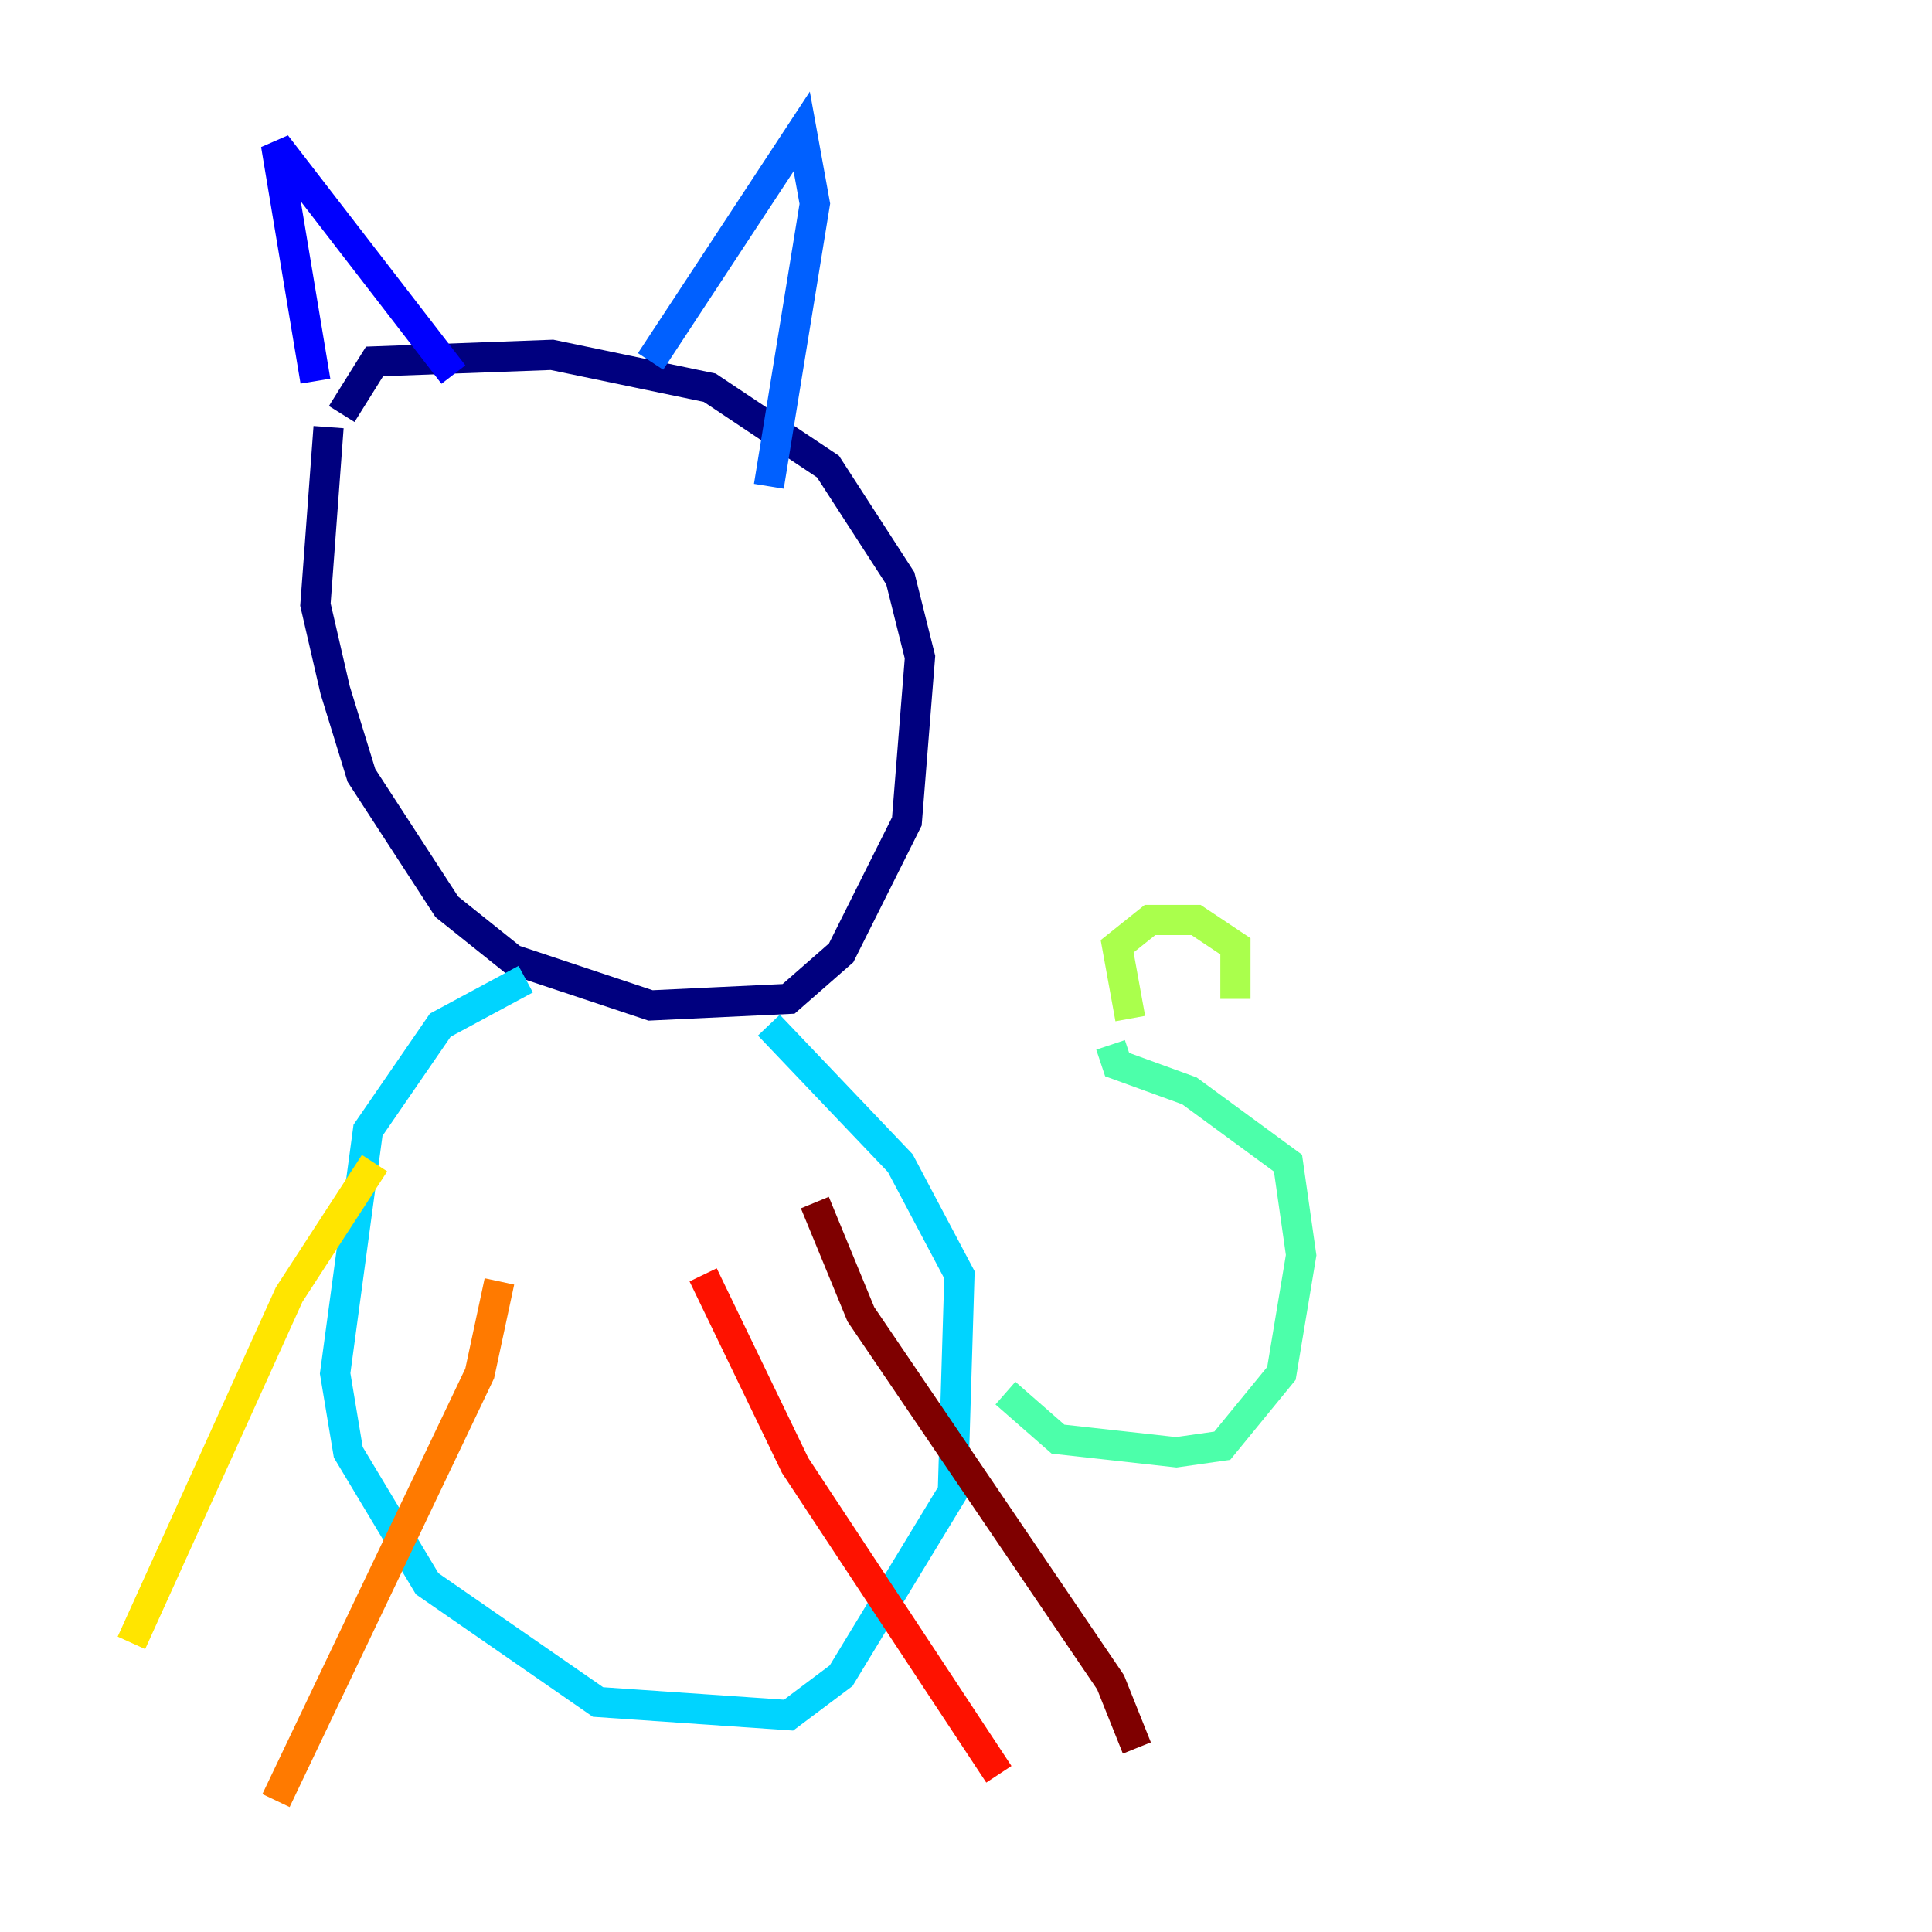 <?xml version="1.0" encoding="utf-8" ?>
<svg baseProfile="tiny" height="128" version="1.2" viewBox="0,0,128,128" width="128" xmlns="http://www.w3.org/2000/svg" xmlns:ev="http://www.w3.org/2001/xml-events" xmlns:xlink="http://www.w3.org/1999/xlink"><defs /><polyline fill="none" points="21.769,28.299 20.898,40.054 22.204,45.714 23.946,51.374 29.605,60.082 33.959,63.565 43.102,66.612 52.245,66.177 55.728,63.129 60.082,54.422 60.952,43.537 59.646,38.313 54.857,30.912 47.02,25.687 36.571,23.51 24.816,23.946 22.64,27.429" stroke="#00007f" stroke-width="2" /><polyline fill="none" points="20.898,25.252 18.286,9.578 30.041,24.816" stroke="#0000fe" stroke-width="2" /><polyline fill="none" points="43.102,23.946 53.116,8.707 53.986,13.497 50.939,32.218" stroke="#0060ff" stroke-width="2" /><polyline fill="none" points="34.83,64.871 29.17,67.918 24.381,74.884 22.204,90.993 23.075,96.218 28.299,104.925 39.619,112.762 52.245,113.633 55.728,111.02 63.129,98.83 63.565,84.463 59.646,77.061 50.939,67.918" stroke="#00d4ff" stroke-width="2" /><polyline fill="none" points="66.612,92.299 70.095,95.347 77.932,96.218 80.98,95.782 84.898,90.993 86.204,83.156 85.333,77.061 78.803,72.272 74.014,70.531 73.578,69.225" stroke="#4cffaa" stroke-width="2" /><polyline fill="none" points="74.884,67.483 74.014,62.694 76.191,60.952 79.238,60.952 81.85,62.694 81.85,66.177" stroke="#aaff4c" stroke-width="2" /><polyline fill="none" points="24.816,77.061 19.157,85.769 8.707,108.844" stroke="#ffe500" stroke-width="2" /><polyline fill="none" points="33.088,84.898 31.782,90.993 18.286,119.293" stroke="#ff7a00" stroke-width="2" /><polyline fill="none" points="46.585,84.463 52.68,97.088 66.177,117.551" stroke="#fe1200" stroke-width="2" /><polyline fill="none" points="53.986,79.674 57.034,87.075 73.578,111.456 75.32,115.809" stroke="#7f0000" stroke-width="2" /></svg>